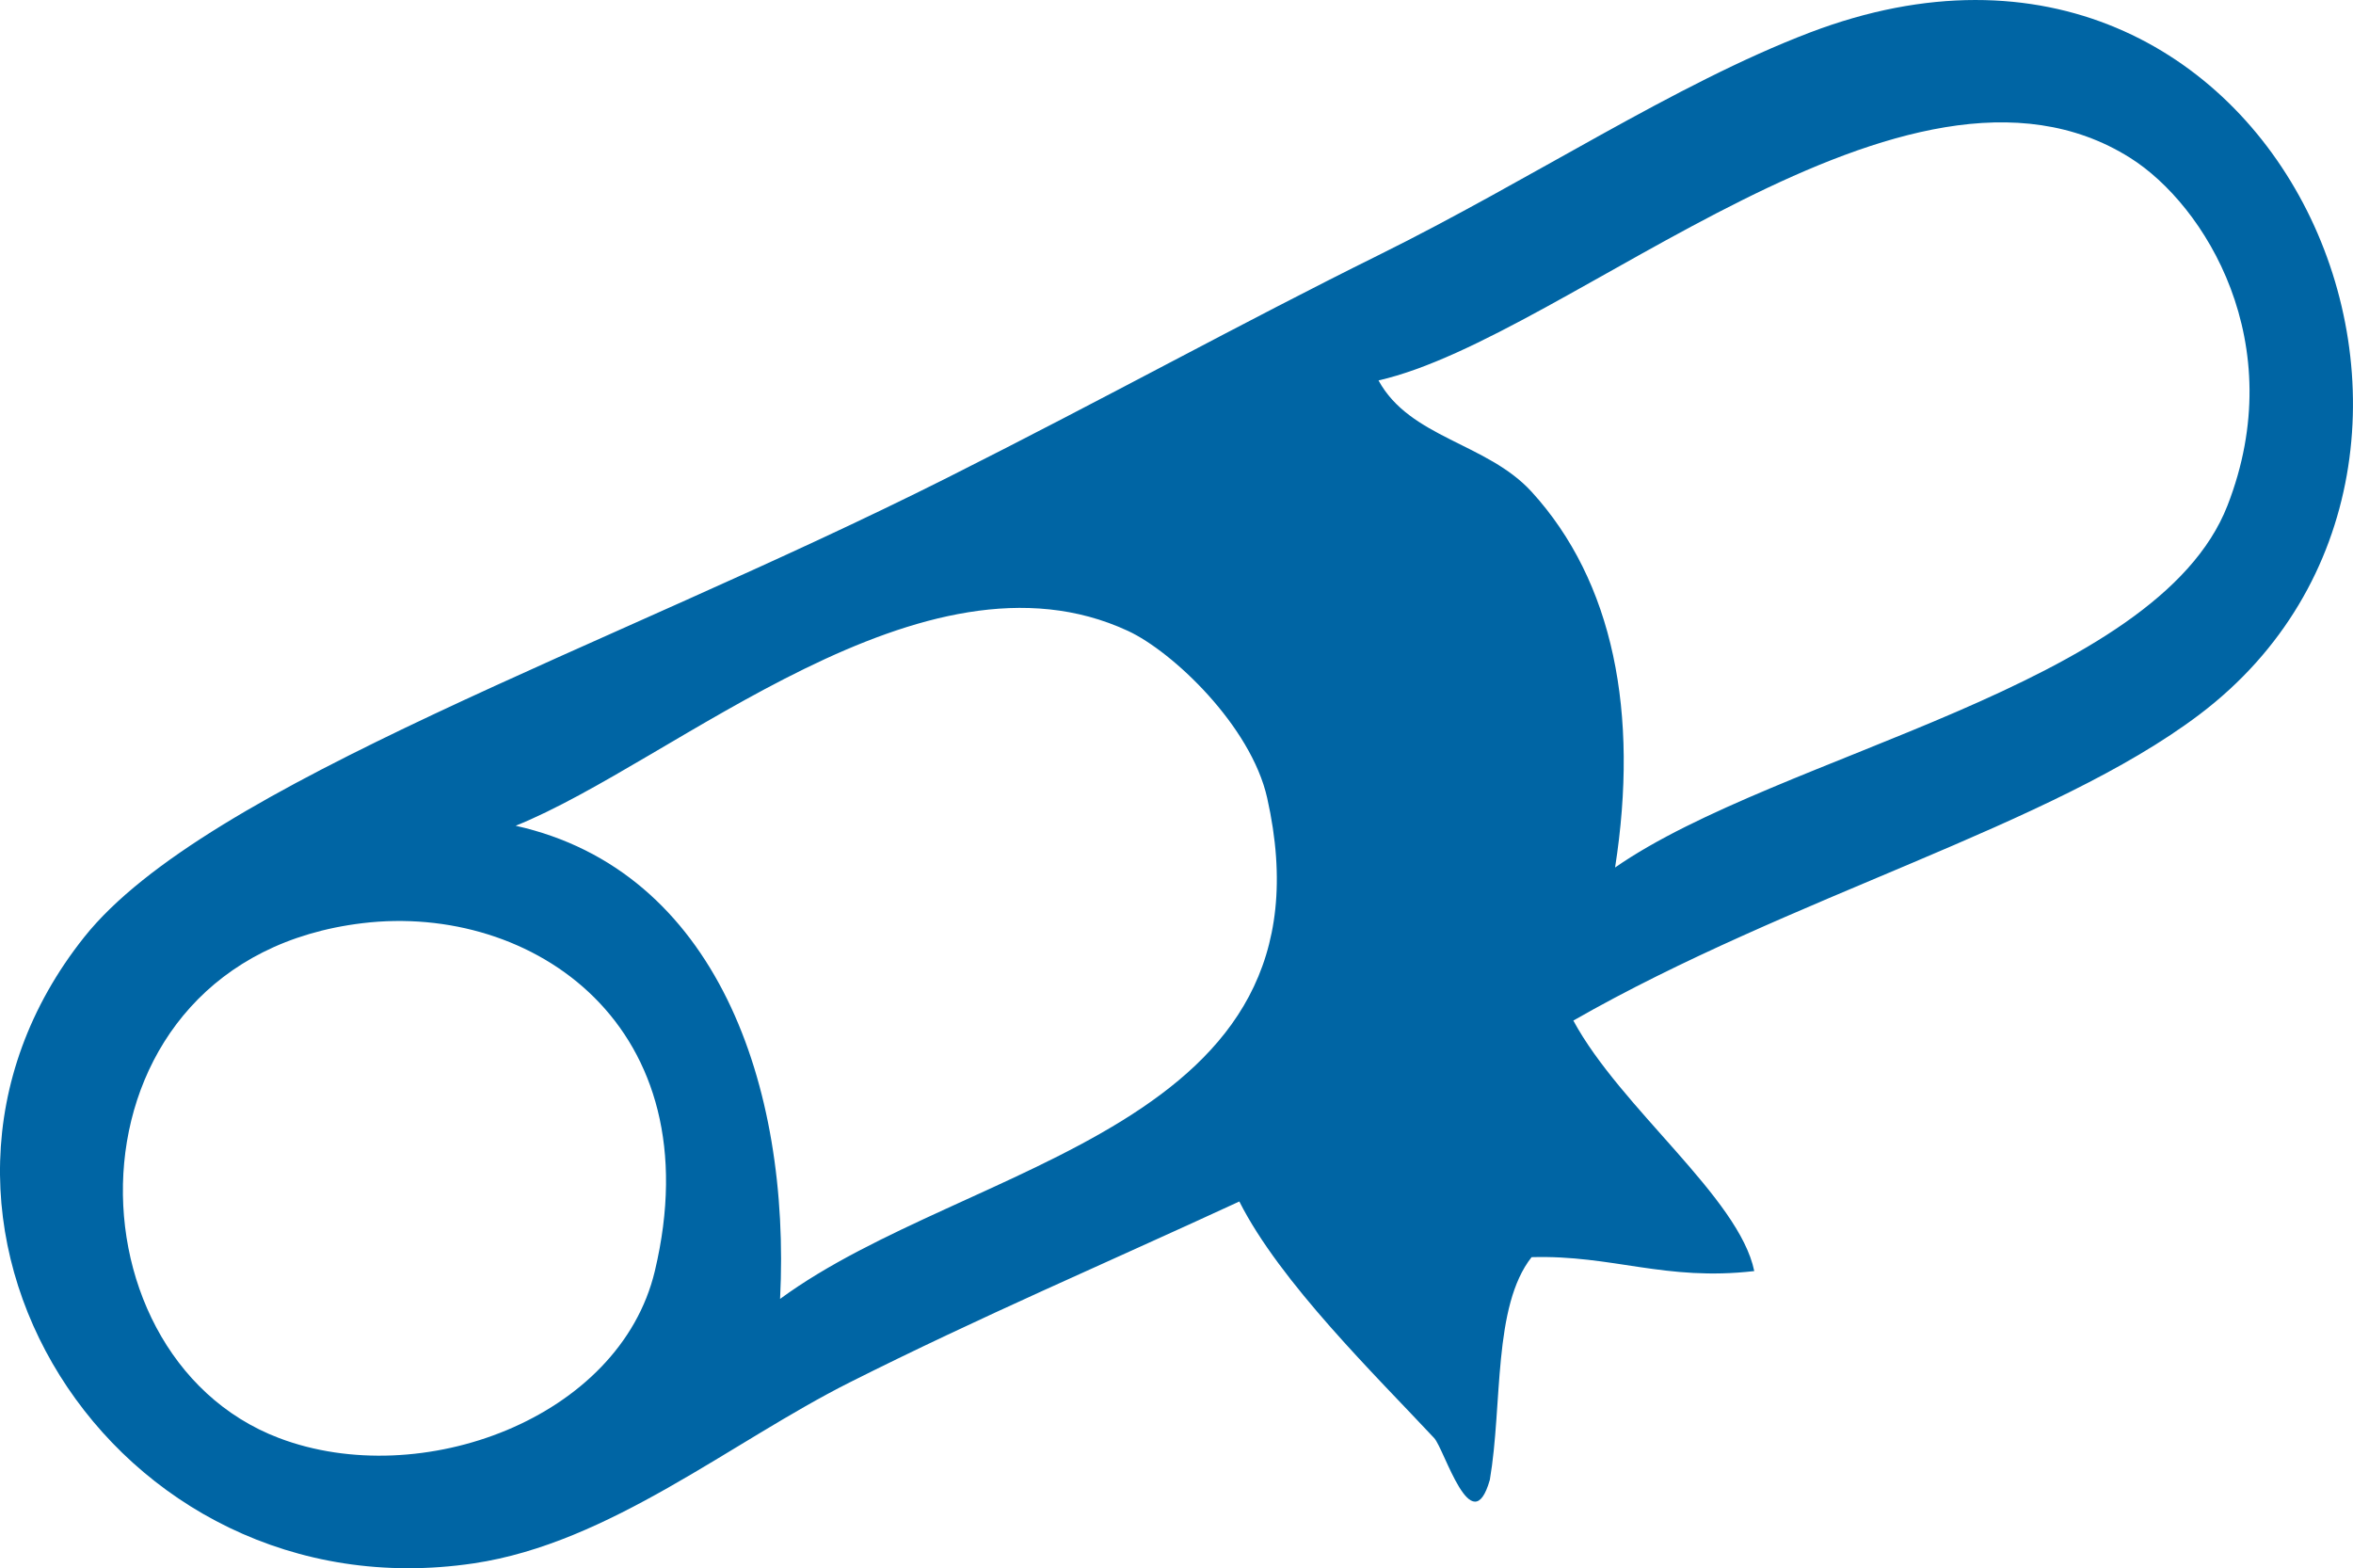 <svg xmlns="http://www.w3.org/2000/svg" width="169.076" height="112.689" viewBox="0 0 169.076 112.689">
  <g id="icon-diploma" transform="translate(-1494.107 -1195.124)">
    <g id="Group_133" data-name="Group 133">
      <path id="Path_700" data-name="Path 700" d="M1607.16,1268.46c3.391,6.285,11.923,12.731,13,18-6.412.745-10.166-1.167-16-1-2.791,3.543-2.076,10.591-3,16-1.3,4.566-3.266-2.213-4-3-4.174-4.47-11.074-11.192-14-17-9.738,4.5-18.639,8.294-28,13-8.546,4.3-17.256,11.55-27,13-25.993,3.869-44.029-24.86-28-45,8.74-10.981,37.709-20.787,62-33,11.454-5.759,21.388-11.247,31-16,11.021-5.45,21.313-12.308,31-16,33.721-12.852,52.2,30.683,28,49C1641.55,1254.49,1622.82,1259.5,1607.16,1268.46Zm47-37c4.559-11.678-1.61-21.611-7-25-16.049-10.091-40.281,12.892-54,16,2.255,4.138,7.8,4.492,11,8,5.885,6.445,7.731,15.9,6,27C1621.95,1249.27,1649.07,1244.5,1654.16,1231.46Zm-69,21c-1.162-5.178-6.785-10.508-10-12-14.712-6.829-32.559,9.393-44,14,14.418,3.213,19.77,18.676,19,34C1563.73,1278.49,1590.5,1276.25,1585.16,1252.46Zm-71,46c10.177,3.861,24.468-1.388,27-12,4.2-17.622-8.8-26.467-21-25C1498.36,1264.08,1498.28,1292.43,1514.16,1298.46Z" fill="#0065a4" fill-rule="evenodd"/>
    </g>
  </g>
</svg>
